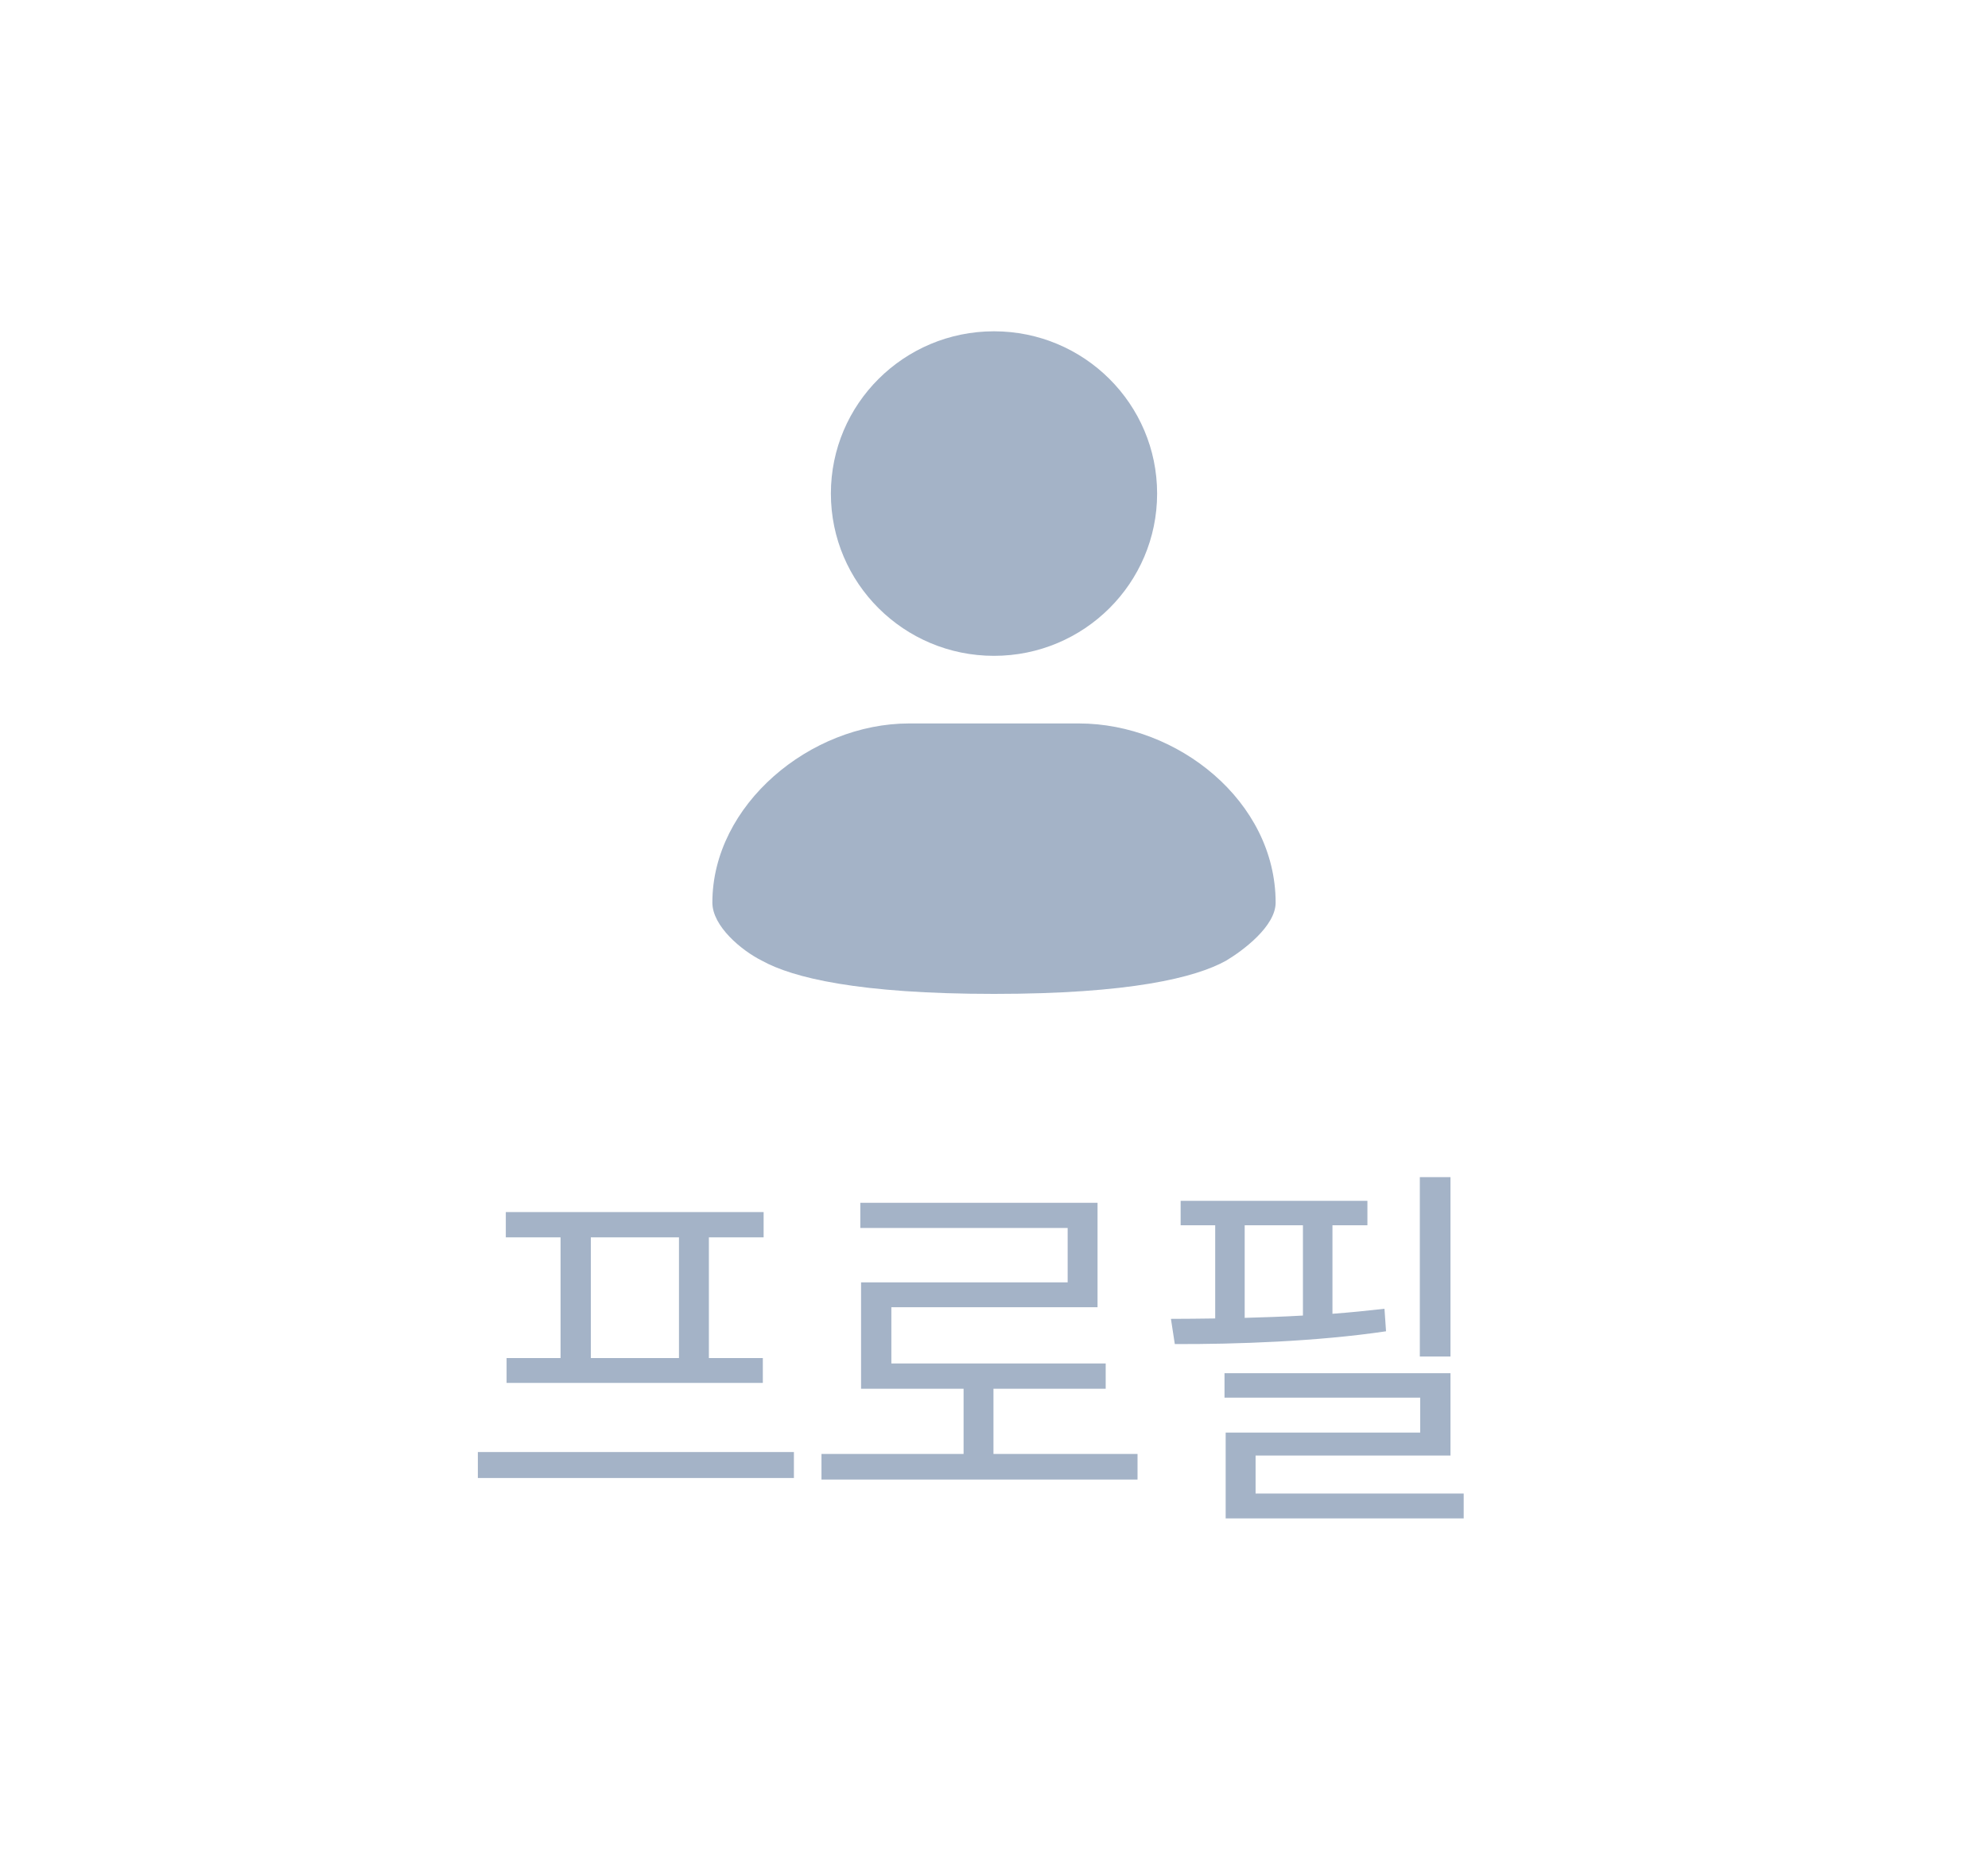 <svg width="60" height="56" viewBox="0 0 60 56" fill="none" xmlns="http://www.w3.org/2000/svg">
<path d="M30 19.796C32.719 19.796 34.923 17.603 34.923 14.898C34.923 12.193 32.719 10 30 10C27.281 10 25.077 12.193 25.077 14.898C25.077 17.603 27.281 19.796 30 19.796Z" fill="#A4B3C7"/>
<path d="M32.564 21.837H27.436C24.461 21.837 21.5 24.286 21.5 27.245C21.5 27.959 22.385 28.694 23 29C23.923 29.51 25.897 30 30 30C34.102 30 36.077 29.51 37 29C37.513 28.694 38.5 27.959 38.5 27.245C38.5 24.184 35.538 21.837 32.564 21.837Z" fill="#A4B3C7"/>
<path d="M23.961 43.828V44.613H14.422V43.828H23.961ZM15.266 37.348V36.586H23.047V37.348H21.395V40.992H23.023V41.742H15.289V40.992H16.918V37.348H15.266ZM17.832 40.992H20.492V37.348H17.832V40.992ZM34.332 43.887V44.66H24.793V43.887H29.082V41.918H25.988V38.707H32.223V37.066H25.965V36.305H33.125V39.457H26.902V41.156H33.371V41.918H29.984V43.887H34.332ZM43.777 35.531V40.945H42.852V35.531H43.777ZM35.34 39.809C35.756 39.809 36.207 39.803 36.676 39.797V36.984H35.633V36.246H41.27V36.984H40.215V39.656C40.754 39.615 41.281 39.562 41.785 39.504L41.832 40.184C39.746 40.494 37.297 40.576 35.457 40.57L35.34 39.809ZM36.957 42.188V41.449H43.777V43.934H37.895V45.082H44.176V45.832H36.992V43.242H42.863V42.188H36.957ZM37.566 39.779C38.141 39.762 38.732 39.744 39.324 39.709V36.984H37.566V39.779Z" fill="#A4B3C7"/>
</svg>

